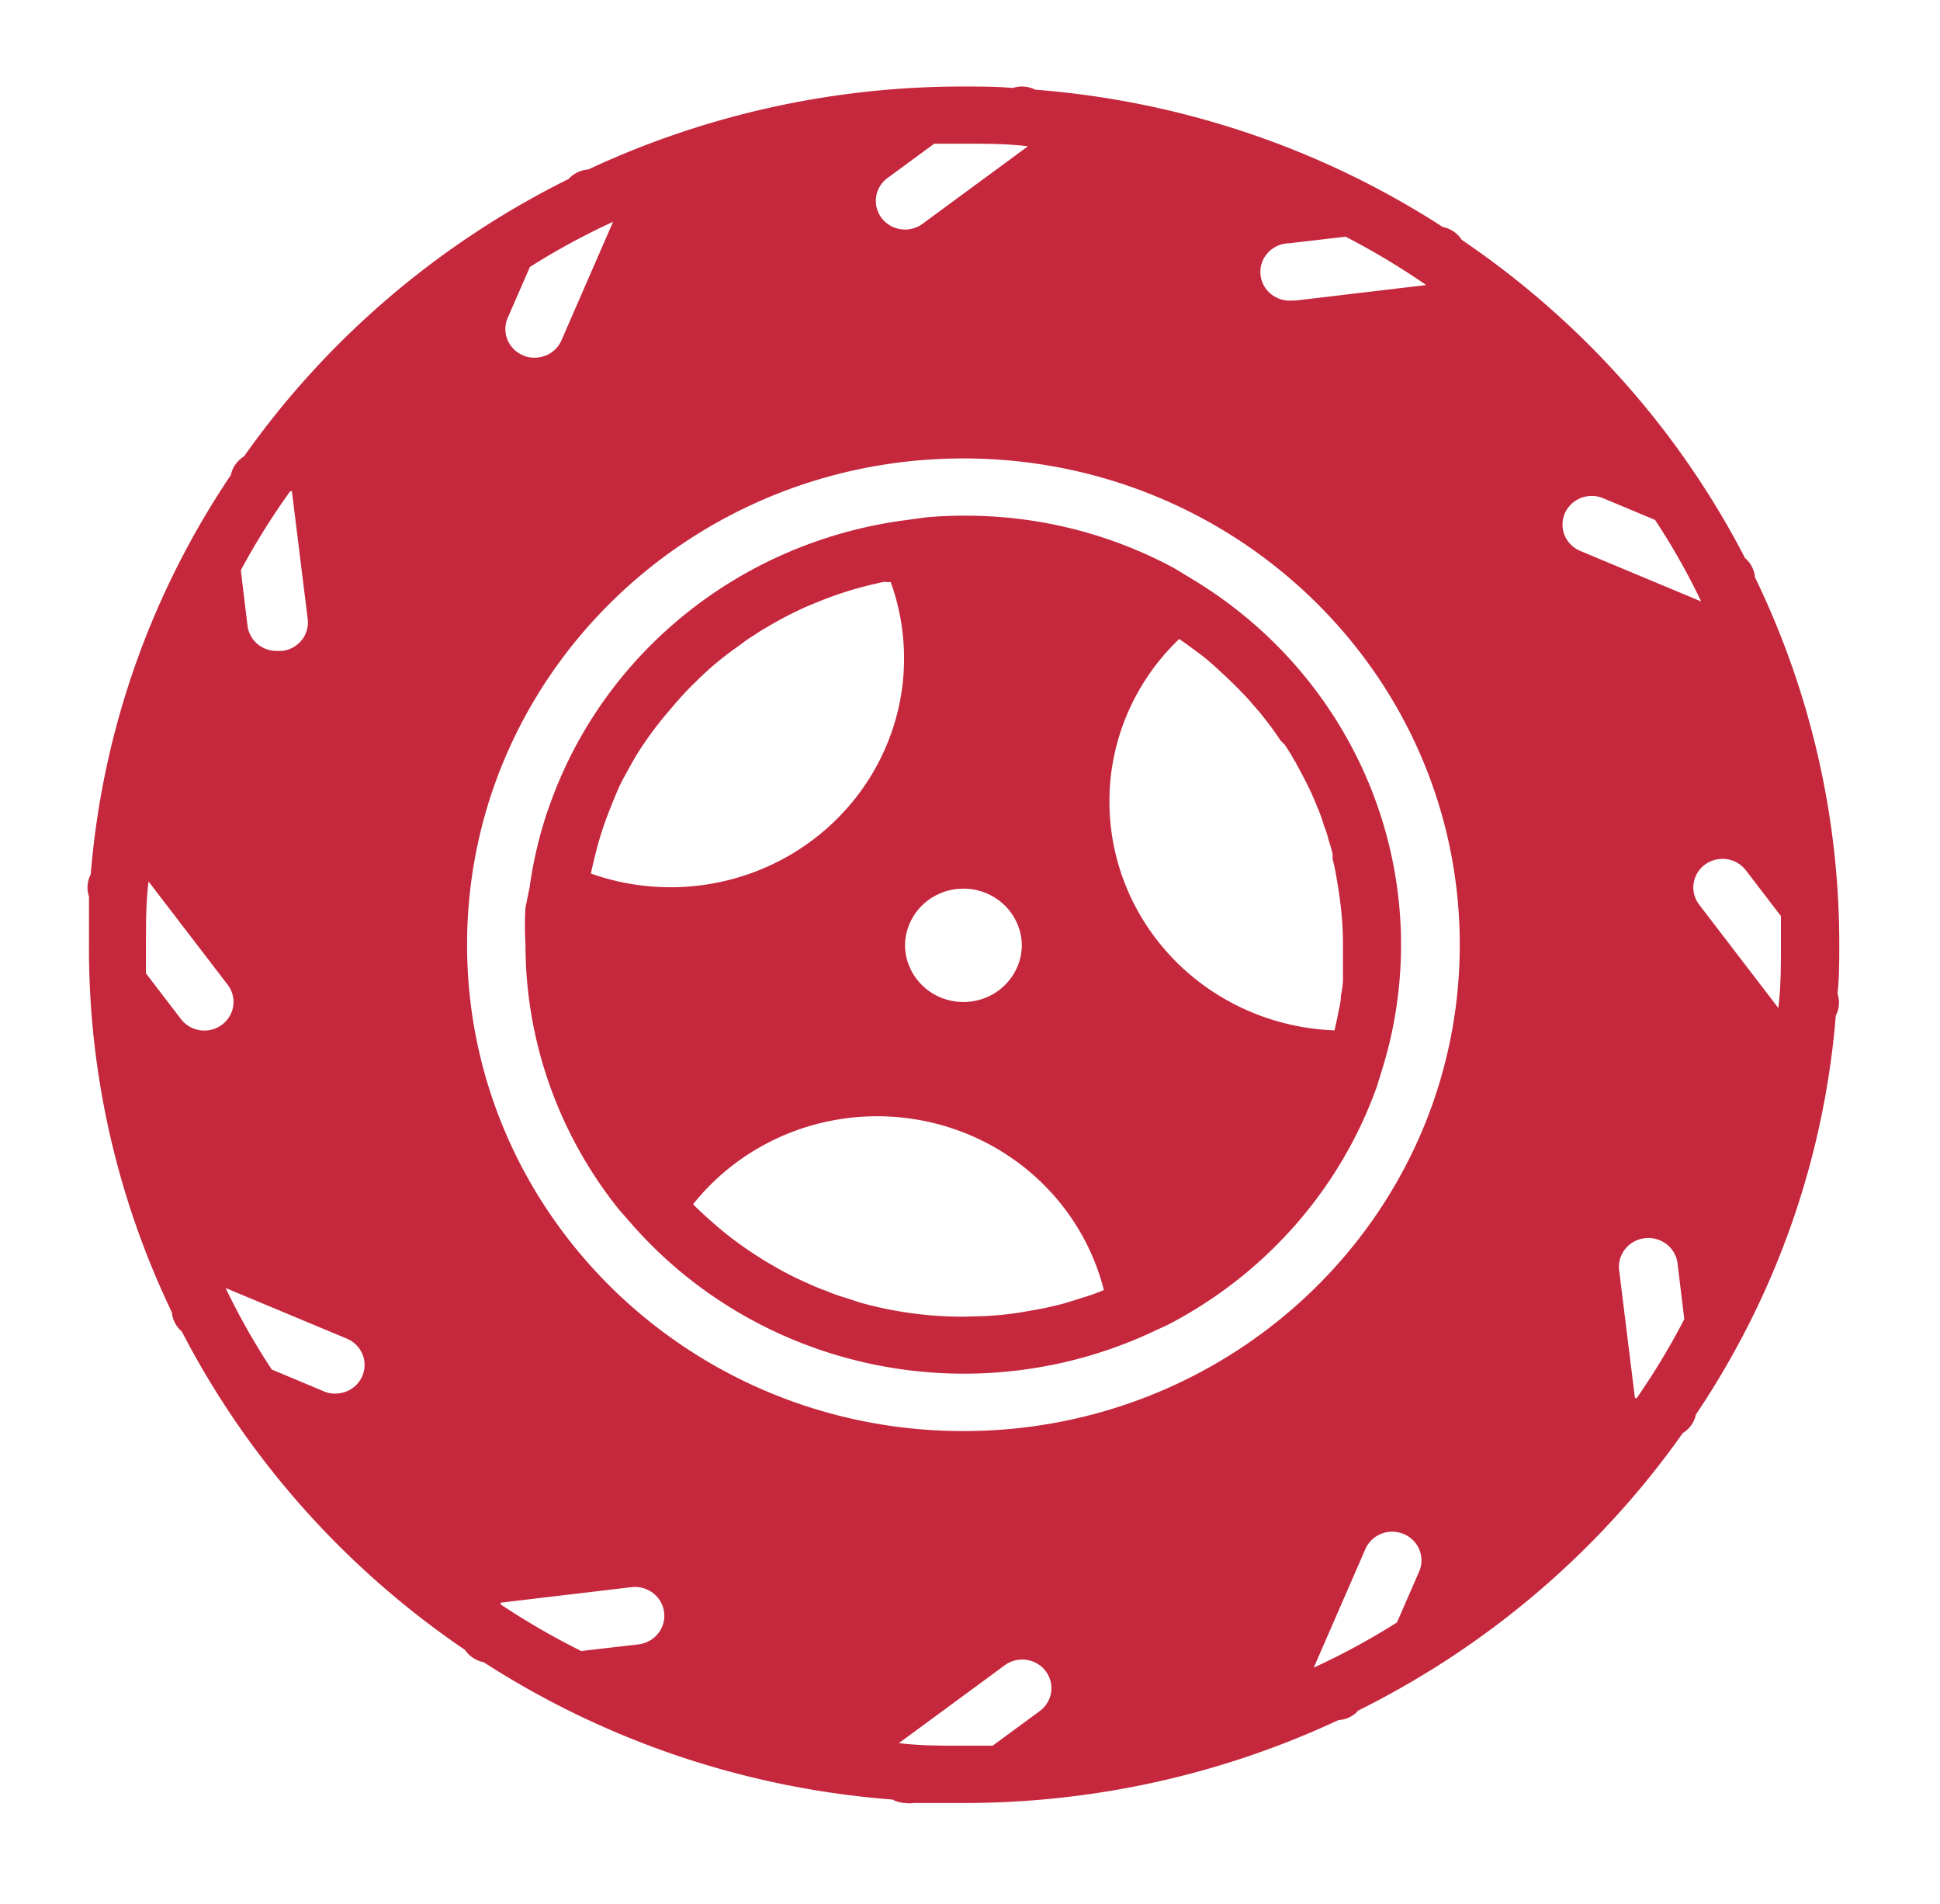 <svg style="max-height: 500px" xmlns="http://www.w3.org/2000/svg" version="1.1" xmlns:xlink="http://www.w3.org/1999/xlink" viewBox="929.136 29.918 96.768 94.934" width="96.768" height="94.934"><svg xml:space="preserve" width="1500" height="142" data-version="2" data-id="lg_7mSjmtBWQ7aFLM4Xlk" viewBox="0 0 556 142" x="0" y="0"><rect width="100%" height="100%" fill="transparent"/><path fill="#c5283d" d="M35.354 103.673q-8.14 0-14.9-4.12-6.75-4.13-10.77-11.08t-4.02-15.39q0-8.44 4.02-15.39 4.02-6.95 10.77-11.07 6.76-4.13 14.9-4.13 5.86 0 11.02 2.09 5.17 2.09 9.14 5.76v-42.8h10.72v95.33h-9.93v-7.84q-3.97 3.97-9.38 6.3-5.41 2.34-11.57 2.34m1.39-9.74q5.66 0 10.28-2.83 4.61-2.83 7.35-7.54 2.73-4.72 2.73-10.48 0-5.76-2.73-10.48-2.74-4.71-7.35-7.54-4.62-2.83-10.28-2.83-5.66 0-10.28 2.83-4.62 2.83-7.35 7.54-2.73 4.72-2.73 10.48 0 5.76 2.73 10.48 2.73 4.71 7.35 7.54 4.62 2.83 10.28 2.83"/><rect width="60.57" height="96.13" x="-30.29" y="-48.06" fill="none" rx="0" ry="0" transform="translate(36.45 56.1)"/><path fill="#c5283d" d="M85.304 102.873v-59.58h10.72v59.58Zm5.36-70.31q-2.98 0-5.06-2.08-2.09-2.09-2.09-5.07 0-3.07 2.09-5.11 2.08-2.04 5.06-2.04 3.08 0 5.12 2.04 2.03 2.04 2.03 5.11 0 2.98-2.03 5.07-2.04 2.08-5.12 2.08"/><rect width="14.3" height="84.61" x="-7.15" y="-42.3" fill="none" rx="0" ry="0" transform="translate(91.16 61.07)"/><path fill="#c5283d" d="M139.224 133.863q-6.85 0-12.46-1.99-5.61-1.99-9.98-5.46l2.98-12.12q2.98 4.27 7.94 6.95 4.97 2.68 11.42 2.68 10.03 0 16.24-6.05 6.21-6.06 6.21-15.59v-7.25q-3.98 3.97-9.39 6.3-5.41 2.34-11.57 2.34-8.14 0-14.89-4.12-6.76-4.13-10.78-11.08t-4.02-15.39q0-8.44 4.02-15.39 4.02-6.95 10.78-11.07 6.75-4.13 14.89-4.13 6.16 0 11.57 2.29 5.41 2.28 9.39 6.35v-7.84h9.93v59.58q0 9.73-4.52 16.69-4.52 6.95-11.87 10.62-7.35 3.68-15.89 3.68m2.78-39.93q5.66 0 10.28-2.83 4.62-2.83 7.35-7.54 2.73-4.72 2.73-10.48 0-5.76-2.73-10.48-2.73-4.71-7.35-7.54-4.62-2.83-10.28-2.83-5.66 0-10.28 2.83-4.61 2.83-7.34 7.54-2.73 4.72-2.73 10.48 0 5.76 2.73 10.48 2.73 4.71 7.34 7.54 4.62 2.83 10.28 2.83"/><rect width="60.58" height="91.37" x="-30.29" y="-45.69" fill="none" rx="0" ry="0" transform="translate(141.71 88.68)"/><path fill="#c5283d" d="M190.564 102.873v-59.58h10.73v59.58Zm5.37-70.31q-2.98 0-5.07-2.08-2.08-2.09-2.08-5.07 0-3.07 2.08-5.11 2.09-2.04 5.07-2.04 3.07 0 5.11 2.04 2.04 2.04 2.04 5.11 0 2.98-2.04 5.07-2.04 2.08-5.11 2.08"/><rect width="14.3" height="84.61" x="-7.15" y="-42.3" fill="none" rx="0" ry="0" transform="translate(196.43 61.07)"/><path d="m206.993 118.673 43.04-117.12h11.84l41.12 117.12h-14.08l-10.08-32.64h-46.72l-10.56 32.64Zm29.44-44.48h38.24l-18.88-54.56Z"/><rect width="96" height="117.12" x="-48" y="-58.56" fill="none" rx="0" ry="0" transform="translate(255.5 60.61)"/><path d="M314.993 92.913v-59.2h11.84v59.2q0 7.52 4 11.44t10.4 3.92q6.08 0 11.52-1.28 5.44-1.28 8.72-2.64 3.28-1.36 11.12-5.2v-65.44h11.84v84.96h-8.32l-3.52-9.92q-.48.16-3.52 2t-3.76 2.16q-.72.32-3.44 1.84-2.72 1.52-3.84 1.84-1.12.32-3.68 1.28t-4.24 1.28q-1.68.32-4.08.64-2.4.32-4.8.32-12.16 0-19.2-8-7.04-8-7.04-19.2"/><rect width="69.44" height="86.4" x="-34.72" y="-43.2" fill="none" rx="0" ry="0" transform="translate(350.21 77.41)"/><path d="M397.233 45.393v-8.96l15.84-2.88 2.88-23.68h8.96v23.68h24.8v11.84h-24.8v42.88q0 9.76 2.24 13.52t6.88 4.88q13.12 3.36 14.24 3.36v8.48h-14.08q-21.12 0-21.12-30.24v-42.88Z"/><rect width="52.48" height="108.64" x="-26.24" y="-54.32" fill="none" rx="0" ry="0" transform="translate(423.97 64.7)"/><path stroke="#c5283d" stroke-dasharray="10 10" stroke-width="5" d="m202.298 137.097 335.344.85"/><path fill="#c5283d" d="M548.88 77.032a43.514 42.627 0 0 0-4.208-18.332 1.456 1.427 0 0 0-.495-.955A43.689 42.798 0 0 0 530.05 41.88a1.456 1.427 0 0 0-.947-.642 43.063 42.185 0 0 0-20.33-6.848 1.456 1.427 0 0 0-1.121-.085c-.816-.072-1.631-.072-2.461-.072a43.325 42.441 0 0 0-18.714 4.137 1.456 1.427 0 0 0-.976.471 43.689 42.798 0 0 0-16.194 13.838 1.456 1.427 0 0 0-.655.927 43.063 42.185 0 0 0-6.99 19.916 1.456 1.427 0 0 0-.088 1.098v2.411a43.514 42.627 0 0 0 4.136 18.332 1.456 1.427 0 0 0 .495.956 43.85 42.955 0 0 0 14.127 15.878 1.456 1.427 0 0 0 .932.613 43.136 42.256 0 0 0 20.388 6.848 1.456 1.427 0 0 0 .626.171c.15.02.301.02.451 0h2.462a43.325 42.441 0 0 0 18.713-4.137 1.34 1.312 0 0 0 .976-.47 43.689 42.798 0 0 0 16.194-13.839 1.456 1.427 0 0 0 .655-.927 43.063 42.185 0 0 0 6.976-19.887 1.456 1.427 0 0 0 .087-1.098c.088-.828.088-1.627.088-2.44m-6.888-17.119-6.043-2.525a1.456 1.427 0 0 1-.758-1.869 1.456 1.427 0 0 1 1.908-.756l2.592 1.084a34.951 34.238 0 0 1 2.301 4.066m-12.043 17.12c0 13.394-11.084 24.251-24.757 24.251s-24.758-10.857-24.758-24.252 11.084-24.252 24.758-24.252 24.757 10.858 24.757 24.252m-1.675-32.898-6.495.77h-.175a1.46 1.43 0 1 1-.175-2.853l2.826-.328a36.524 35.78 0 0 1 4.019 2.41m-23.082-7.048c1.077 0 2.155 0 3.218.129l-5.257 3.866a1.456 1.427 0 0 1-1.748-2.283l2.33-1.712zm-17.476 3.895-2.578 5.92a1.456 1.427 0 0 1-1.34.856 1.282 1.255 0 0 1-.567-.114 1.456 1.427 0 0 1-.772-1.869l1.107-2.539a34.951 34.238 0 0 1 4.15-2.254m-16.02 13.439.787 6.362a1.456 1.427 0 0 1-1.281 1.598h-.263a1.456 1.427 0 0 1-1.456-1.255l-.335-2.768a36.524 35.78 0 0 1 2.461-3.937Zm-7.28 22.611c0-1.055 0-2.111.13-3.153l3.947 5.15a1.456 1.427 0 0 1-2.33 1.712l-1.748-2.282zm3.975 17.12 6.044 2.524a1.456 1.427 0 0 1-.583 2.74 1.325 1.298 0 0 1-.568-.115l-2.592-1.084a34.951 34.238 0 0 1-2.301-4.066m13.718 15.692 6.495-.77a1.467 1.437 0 1 1 .35 2.853l-2.825.328a36.524 35.78 0 0 1-4.02-2.325Zm23.083 7.133c-1.078 0-2.156 0-3.219-.128l5.257-3.866a1.456 1.427 0 1 1 1.748 2.282l-2.33 1.712zm17.475-3.895 2.578-5.92a1.456 1.427 0 0 1 1.908-.742 1.456 1.427 0 0 1 .771 1.869l-1.106 2.54a34.951 34.238 0 0 1-4.15 2.253m16.02-13.438-.787-6.363a1.467 1.437 0 1 1 2.913-.342l.335 2.767a36.524 35.78 0 0 1-2.374 3.938Zm3.203-24.609a1.456 1.427 0 1 1 2.33-1.712l1.748 2.283v1.426c0 1.056 0 2.112-.131 3.153Z"/><path fill="#c5283d" d="m516.565 58.772-.873-.528a21.553 21.114 0 0 0-10.5-2.61q-.976 0-1.879.085l-1.034.142A21.845 21.399 0 0 0 484.614 69.9c-.102.286-.204.557-.291.842a21.845 21.399 0 0 0-.772 3.438l-.204.999a15.888 15.564 0 0 0 0 1.854 21.845 21.399 0 0 0 4.646 13.182l.699.799a21.845 21.399 0 0 0 25.718 5.421l.99-.457a21.932 21.485 0 0 0 10.413-11.869l.291-.941a21.845 21.399 0 0 0-9.539-24.395m-8.46 18.26a2.913 2.853 0 1 1-5.826 0 2.913 2.853 0 0 1 5.825 0m-21.146-4.993c.116-.414.247-.827.393-1.227s.364-.941.568-1.426c.204-.485.379-.77.582-1.142s.32-.57.496-.856c.396-.613.828-1.205 1.296-1.769l.568-.67c.305-.342.611-.685.946-.999a15.435 15.435 0 0 1 1.879-1.612l.437-.314c.2-.155.407-.3.626-.428a7.194 7.047 0 0 1 .612-.385c.665-.4 1.355-.756 2.068-1.07l.553-.228a18.175 17.804 0 0 1 3.204-.97.728.713 0 0 1 .19 0h.188A11.65 11.413 0 0 1 486.61 73.48c.102-.485.219-.97.35-1.44m24.29 22.555-.96.3a16.383 16.05 0 0 1-1.675.37l-.655.114c-.574.086-1.154.143-1.733.171l-1.034.029a18.655 18.275 0 0 1-5.185-.713l-.64-.214a8.14 7.975 0 0 1-1.05-.371c-.32-.114-.625-.243-.931-.385a15.845 15.521 0 0 1-1.777-.913 8.062 8.062 0 0 1-.655-.4 17.3 16.948 0 0 1-1.952-1.426c-.451-.386-.888-.77-1.296-1.185a11.65 11.413 0 0 1 20.49 4.28c-.35.143-.655.257-.946.343m9.962-27.548c.175.253.335.515.48.785a.947.927 0 0 1 .132.228c.13.228.247.456.364.685a13.107 12.84 0 0 1 .655 1.426 7.281 7.133 0 0 1 .335.928c.097.235.175.479.233.727.073.214.131.428.19.642a2.36 2.311 0 0 1 0 .271c.078.291.14.586.189.885q.101.556.174 1.112c.105.762.159 1.528.16 2.297v1.77a4.369 4.28 0 0 1-.101.741c0 .314-.088.628-.146.942-.058.313-.117.542-.175.813A11.65 11.413 0 0 1 512.475 69.9a11.534 11.299 0 0 1 3.48-8.117l.408.285.714.528c.291.228.568.47.845.728.276.256.757.699 1.106 1.07a8.8 8.8 0 0 1 .612.67c.233.257.437.5.64.77l.263.343c.16.214.32.442.466.67Z"/></svg></svg>